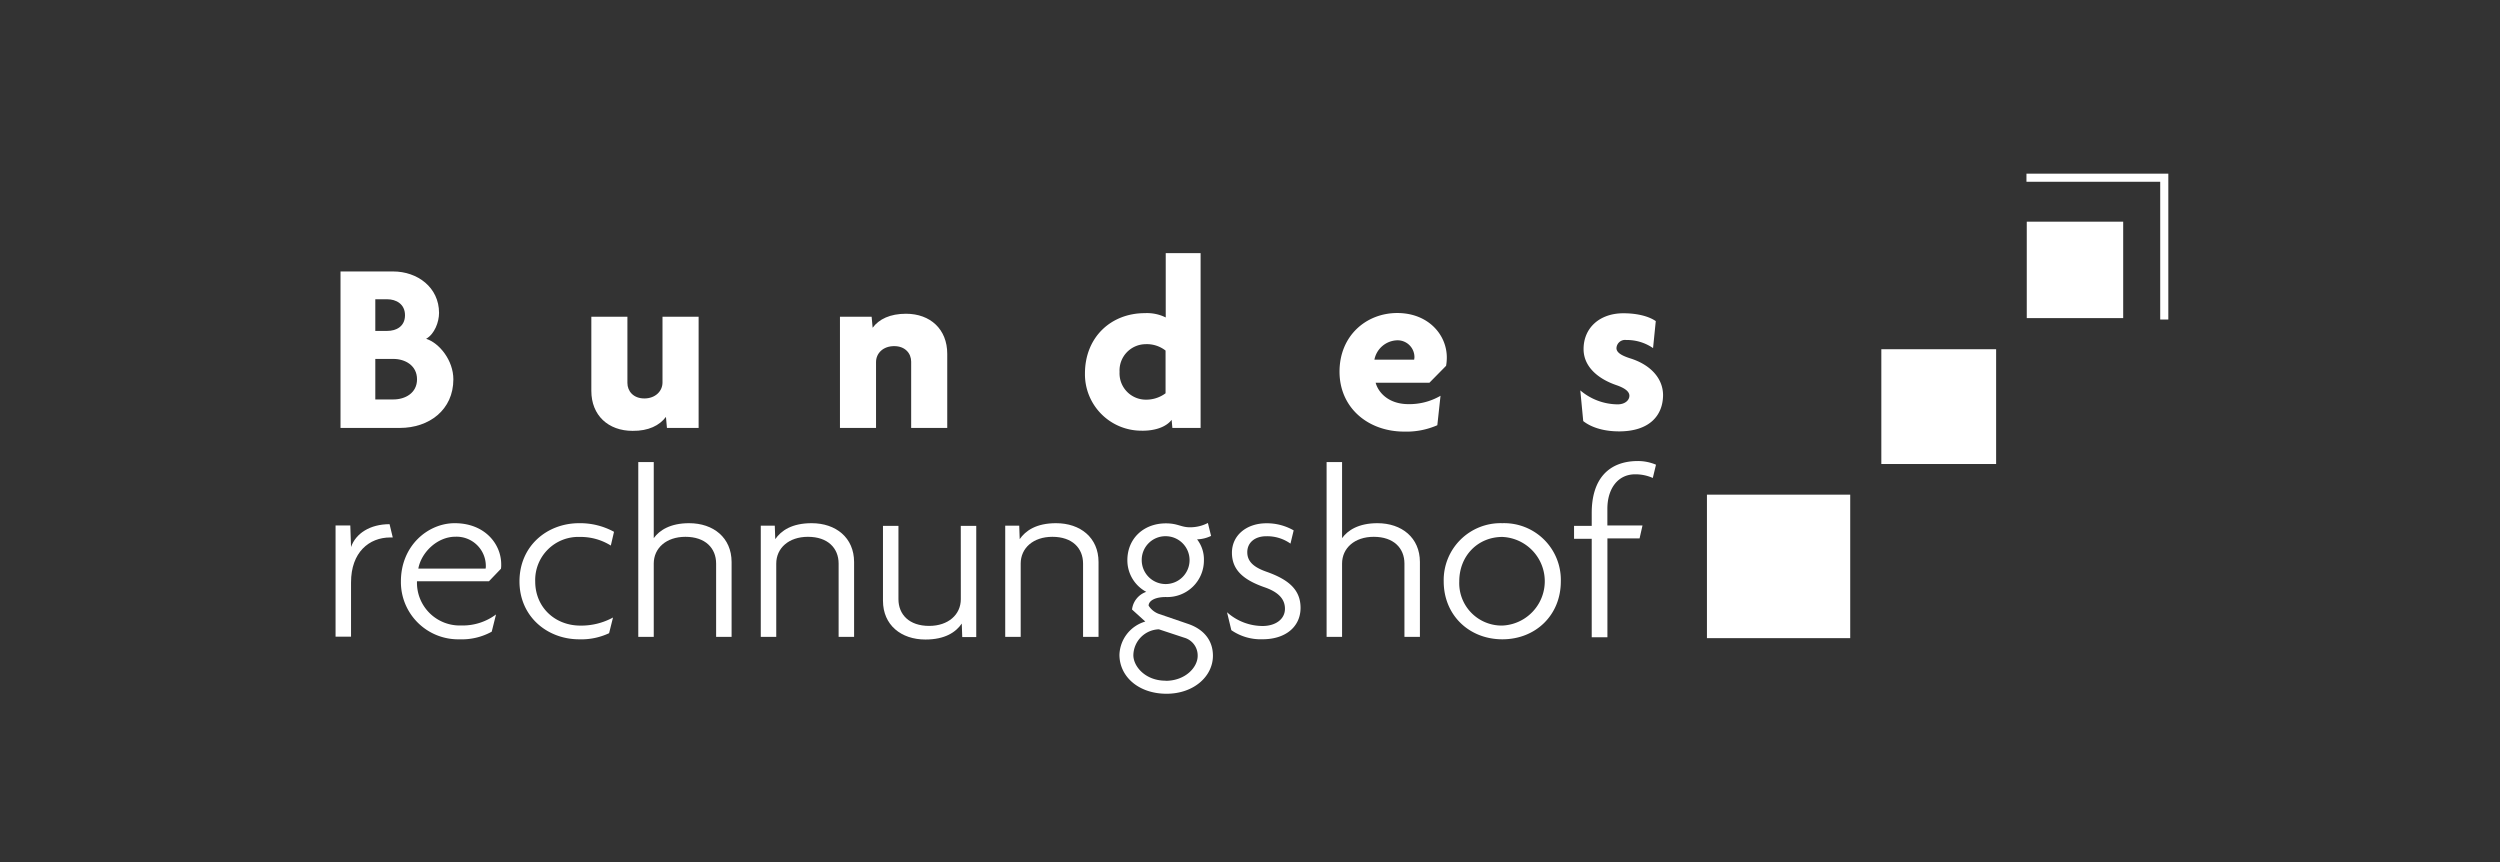<svg id="Ebene_1" data-name="Ebene 1" xmlns="http://www.w3.org/2000/svg" viewBox="0 0 580 200"><rect x="0" y="0" width="580" height="200" fill="#333333" stroke="none"/><defs><style>.cls-1{fill:#fff;}</style></defs><title>Zeichenfläche 1</title><path class="cls-1" d="M105.18,88c0-4.39-3.25-8.43-6.32-9.4,1.94-1.08,3-3.87,3-6,0-5.92-5-9.62-10.65-9.62H79V99.28H92.76C99.6,99.28,105.18,95.06,105.18,88ZM87.07,69.43h2.79c2,0,4.1,1.08,4.1,3.7s-2.05,3.64-4.1,3.64H87.07Zm4.21,23.24H87.07v-9.4h4.21c2.73,0,5.47,1.54,5.47,4.73S94,92.67,91.28,92.67Z"/><path class="cls-1" d="M154.5,96.72l.23,2.56h7.35V73.48H153.7V88.74c0,2-1.65,3.7-4.21,3.7s-3.93-1.71-3.93-3.59V73.48h-8.37v17.2c0,5.69,3.93,9.28,9.57,9.28C150.45,100,153,98.71,154.5,96.72Z"/><path class="cls-1" d="M211.39,83.9V99.28h8.37V82.08c0-5.7-3.93-9.29-9.57-9.29-3.7,0-6.26,1.25-7.74,3.25l-.23-2.56h-7.35v25.8h8.37V84c0-2.05,1.65-3.7,4.21-3.7S211.39,82,211.39,83.9Z"/><path class="cls-1" d="M271.82,97.4l.17,1.88h6.55V58.73h-8.09V73.65a9.78,9.78,0,0,0-4.84-1c-7.86,0-13.9,5.58-13.9,14a13.09,13.09,0,0,0,13,13.27C267.83,100,270.51,99.11,271.82,97.4ZM259.74,86.29a6.1,6.1,0,0,1,6-6.44,7.06,7.06,0,0,1,4.67,1.48v9.91a7.51,7.51,0,0,1-4.67,1.48A6.1,6.1,0,0,1,259.74,86.29Z"/><path class="cls-1" d="M319.15,88.8h12.47l3.87-3.93a10.64,10.64,0,0,0,.17-1.94c0-5.3-4.33-10.31-11.5-10.31s-13.39,5.24-13.39,13.61,6.61,13.9,15,13.9a17.79,17.79,0,0,0,7.69-1.48l.74-6.83a14.39,14.39,0,0,1-7.46,1.94C322.16,93.75,319.77,91.08,319.15,88.8Zm5-9.85a3.91,3.91,0,0,1,4,3.93c0,.23-.06.4-.06.57h-9.23A5.56,5.56,0,0,1,324.16,78.95Z"/><path class="cls-1" d="M378.09,83.1c-2.28-.74-3.07-1.48-3.07-2.34a2,2,0,0,1,2.28-1.88,10.71,10.71,0,0,1,6.21,1.88l.63-6.26c-1.42-1-4-1.82-7.52-1.82-5.47,0-9.23,3.36-9.23,8.31,0,3.93,3.13,6.83,7.63,8.37,1.82.63,3,1.42,3,2.45s-1,2-2.73,2a13.51,13.51,0,0,1-8.66-3.24l.68,7.12c1.65,1.31,4.44,2.39,8.32,2.39,7,0,10.2-3.64,10.2-8.49C385.78,87.77,382.93,84.58,378.09,83.1Z"/><path class="cls-1" d="M81.44,126.91l-.17-5H77.85v25.8h3.59V135.11c0-7,4.21-10.42,9.11-10.42h.57l-.74-3.08C85.83,121.61,82.53,123.77,81.44,126.91Z"/><path class="cls-1" d="M105.48,121.38c-6.15,0-12.47,5.18-12.47,13.5a13.29,13.29,0,0,0,13.61,13.44,14.31,14.31,0,0,0,7.46-1.77l1-4a12.92,12.92,0,0,1-8.09,2.56,9.92,9.92,0,0,1-10.25-10.25h16.69l2.79-2.91a5.2,5.2,0,0,0,.06-1C116.3,126.28,112.54,121.38,105.48,121.38Zm7.18,10.54H97.05c.68-3.76,4.39-7.4,8.6-7.4a6.79,6.79,0,0,1,7.06,6.66A3,3,0,0,1,112.66,131.92Z"/><path class="cls-1" d="M134.53,124.57a13.19,13.19,0,0,1,7.18,2l.74-3.19a16.41,16.41,0,0,0-8.09-2c-7.46,0-13.84,5.3-13.84,13.5s6.49,13.44,13.84,13.44a15.11,15.11,0,0,0,6.95-1.42l.91-3.64a15.38,15.38,0,0,1-7.57,1.88c-5.87,0-10.48-4.22-10.48-10.25A10,10,0,0,1,134.53,124.57Z"/><path class="cls-1" d="M159.87,121.38c-4.38,0-6.89,1.65-8.2,3.47V107.2h-3.59v40.55h3.59v-17c0-3.59,2.91-6.21,7.35-6.21,4.61,0,7.12,2.62,7.12,6.21v17h3.59V130.38C169.72,124.74,165.51,121.38,159.87,121.38Z"/><path class="cls-1" d="M188.29,121.38c-4.55,0-7.06,1.71-8.43,3.7l-.11-3.13H176.5v25.8h3.59v-17c0-3.59,2.91-6.21,7.35-6.21,4.61,0,7.12,2.62,7.12,6.21v17h3.59V130.38C198.14,124.74,193.93,121.38,188.29,121.38Z"/><path class="cls-1" d="M222.91,139c0,3.59-2.91,6.21-7.35,6.21-4.61,0-7.12-2.62-7.12-6.21v-17h-3.59v17.37c0,5.64,4.21,9,9.85,9,4.56,0,7.06-1.71,8.43-3.7l.11,3.13h3.25v-25.8h-3.59Z"/><path class="cls-1" d="M245,121.38c-4.55,0-7.06,1.71-8.43,3.7l-.11-3.13h-3.25v25.8h3.59v-17c0-3.59,2.9-6.21,7.35-6.21,4.61,0,7.12,2.62,7.12,6.21v17h3.59V130.38C254.86,124.74,250.65,121.38,245,121.38Z"/><path class="cls-1" d="M275.59,144.73l-6.83-2.34a4.72,4.72,0,0,1-2.28-1.88c0-1,1.25-2,4-2a8.49,8.49,0,0,0,8.83-8.54,7.58,7.58,0,0,0-1.59-4.84,8,8,0,0,0,3.25-.8l-.74-3a8.91,8.91,0,0,1-4.16,1c-2.11,0-2.79-.91-5.58-.91-5.24,0-8.94,3.59-8.94,8.54a8.29,8.29,0,0,0,4.38,7.35,4.94,4.94,0,0,0-3.3,4.1l3.08,2.79a8.31,8.31,0,0,0-6,7.69c0,5.13,4.5,9.06,10.93,9.06,6.27,0,10.76-4,10.76-8.83C281.4,148.49,279.18,145.93,275.59,144.73Zm-10.71-14.81a5.5,5.5,0,0,1,5.58-5.52,5.55,5.55,0,1,1-5.58,5.52Zm5.52,28c-4.67,0-7.46-3.3-7.46-5.92a6.12,6.12,0,0,1,5.92-6l5.87,1.94a4.28,4.28,0,0,1,3.13,4.22C277.87,154.81,275,157.95,270.41,157.95Z"/><path class="cls-1" d="M293.87,132.66c-2.85-1-4.5-2.28-4.5-4.55s1.82-3.7,4.38-3.7a9.33,9.33,0,0,1,5.64,1.71l.74-3.07a12.48,12.48,0,0,0-6.32-1.65c-4.61,0-8,2.79-8,6.83s2.73,6.32,7.52,8c2.91,1,4.78,2.51,4.78,5s-2.28,4-5.18,4a12.4,12.4,0,0,1-8.26-3.19l1,4.16a12,12,0,0,0,7.23,2.11c5.47,0,8.83-3,8.83-7.29S298.83,134.42,293.87,132.66Z"/><path class="cls-1" d="M319.56,121.38c-4.38,0-6.89,1.65-8.2,3.47V107.2h-3.59v40.55h3.59v-17c0-3.59,2.91-6.21,7.35-6.21,4.61,0,7.12,2.62,7.12,6.21v17h3.59V130.38C329.41,124.74,325.2,121.38,319.56,121.38Z"/><path class="cls-1" d="M348.55,121.38a13.2,13.2,0,0,0-13.61,13.5c0,7.86,5.92,13.44,13.61,13.44s13.56-5.58,13.56-13.44A13.16,13.16,0,0,0,348.55,121.38Zm0,23.75a9.84,9.84,0,0,1-10-10.25c0-6,4.38-10.31,10-10.31a10.29,10.29,0,0,1,0,20.56Z"/><path class="cls-1" d="M369.28,119V122h-4.1v3h4.1v22.84h3.64V124.91h7.46l.68-3h-8.15v-3.87c0-4.61,2.39-8,6.44-8a9.87,9.87,0,0,1,4.1.85l.74-3.08a10.78,10.78,0,0,0-4.27-.85C373.21,107,369.28,111.13,369.28,119Z"/><polygon class="cls-1" points="470.14 40.29 470.14 42.17 501.17 42.17 501.17 74.13 503.05 74.13 503.05 42.17 503.05 41.8 503.05 40.29 470.14 40.29"/><rect class="cls-1" x="436.47" y="81.02" width="26.63" height="26.63"/><rect class="cls-1" x="470.21" y="51.43" width="22.37" height="22.37"/><rect class="cls-1" x="396.01" y="114.76" width="33.24" height="33.29"/></svg>